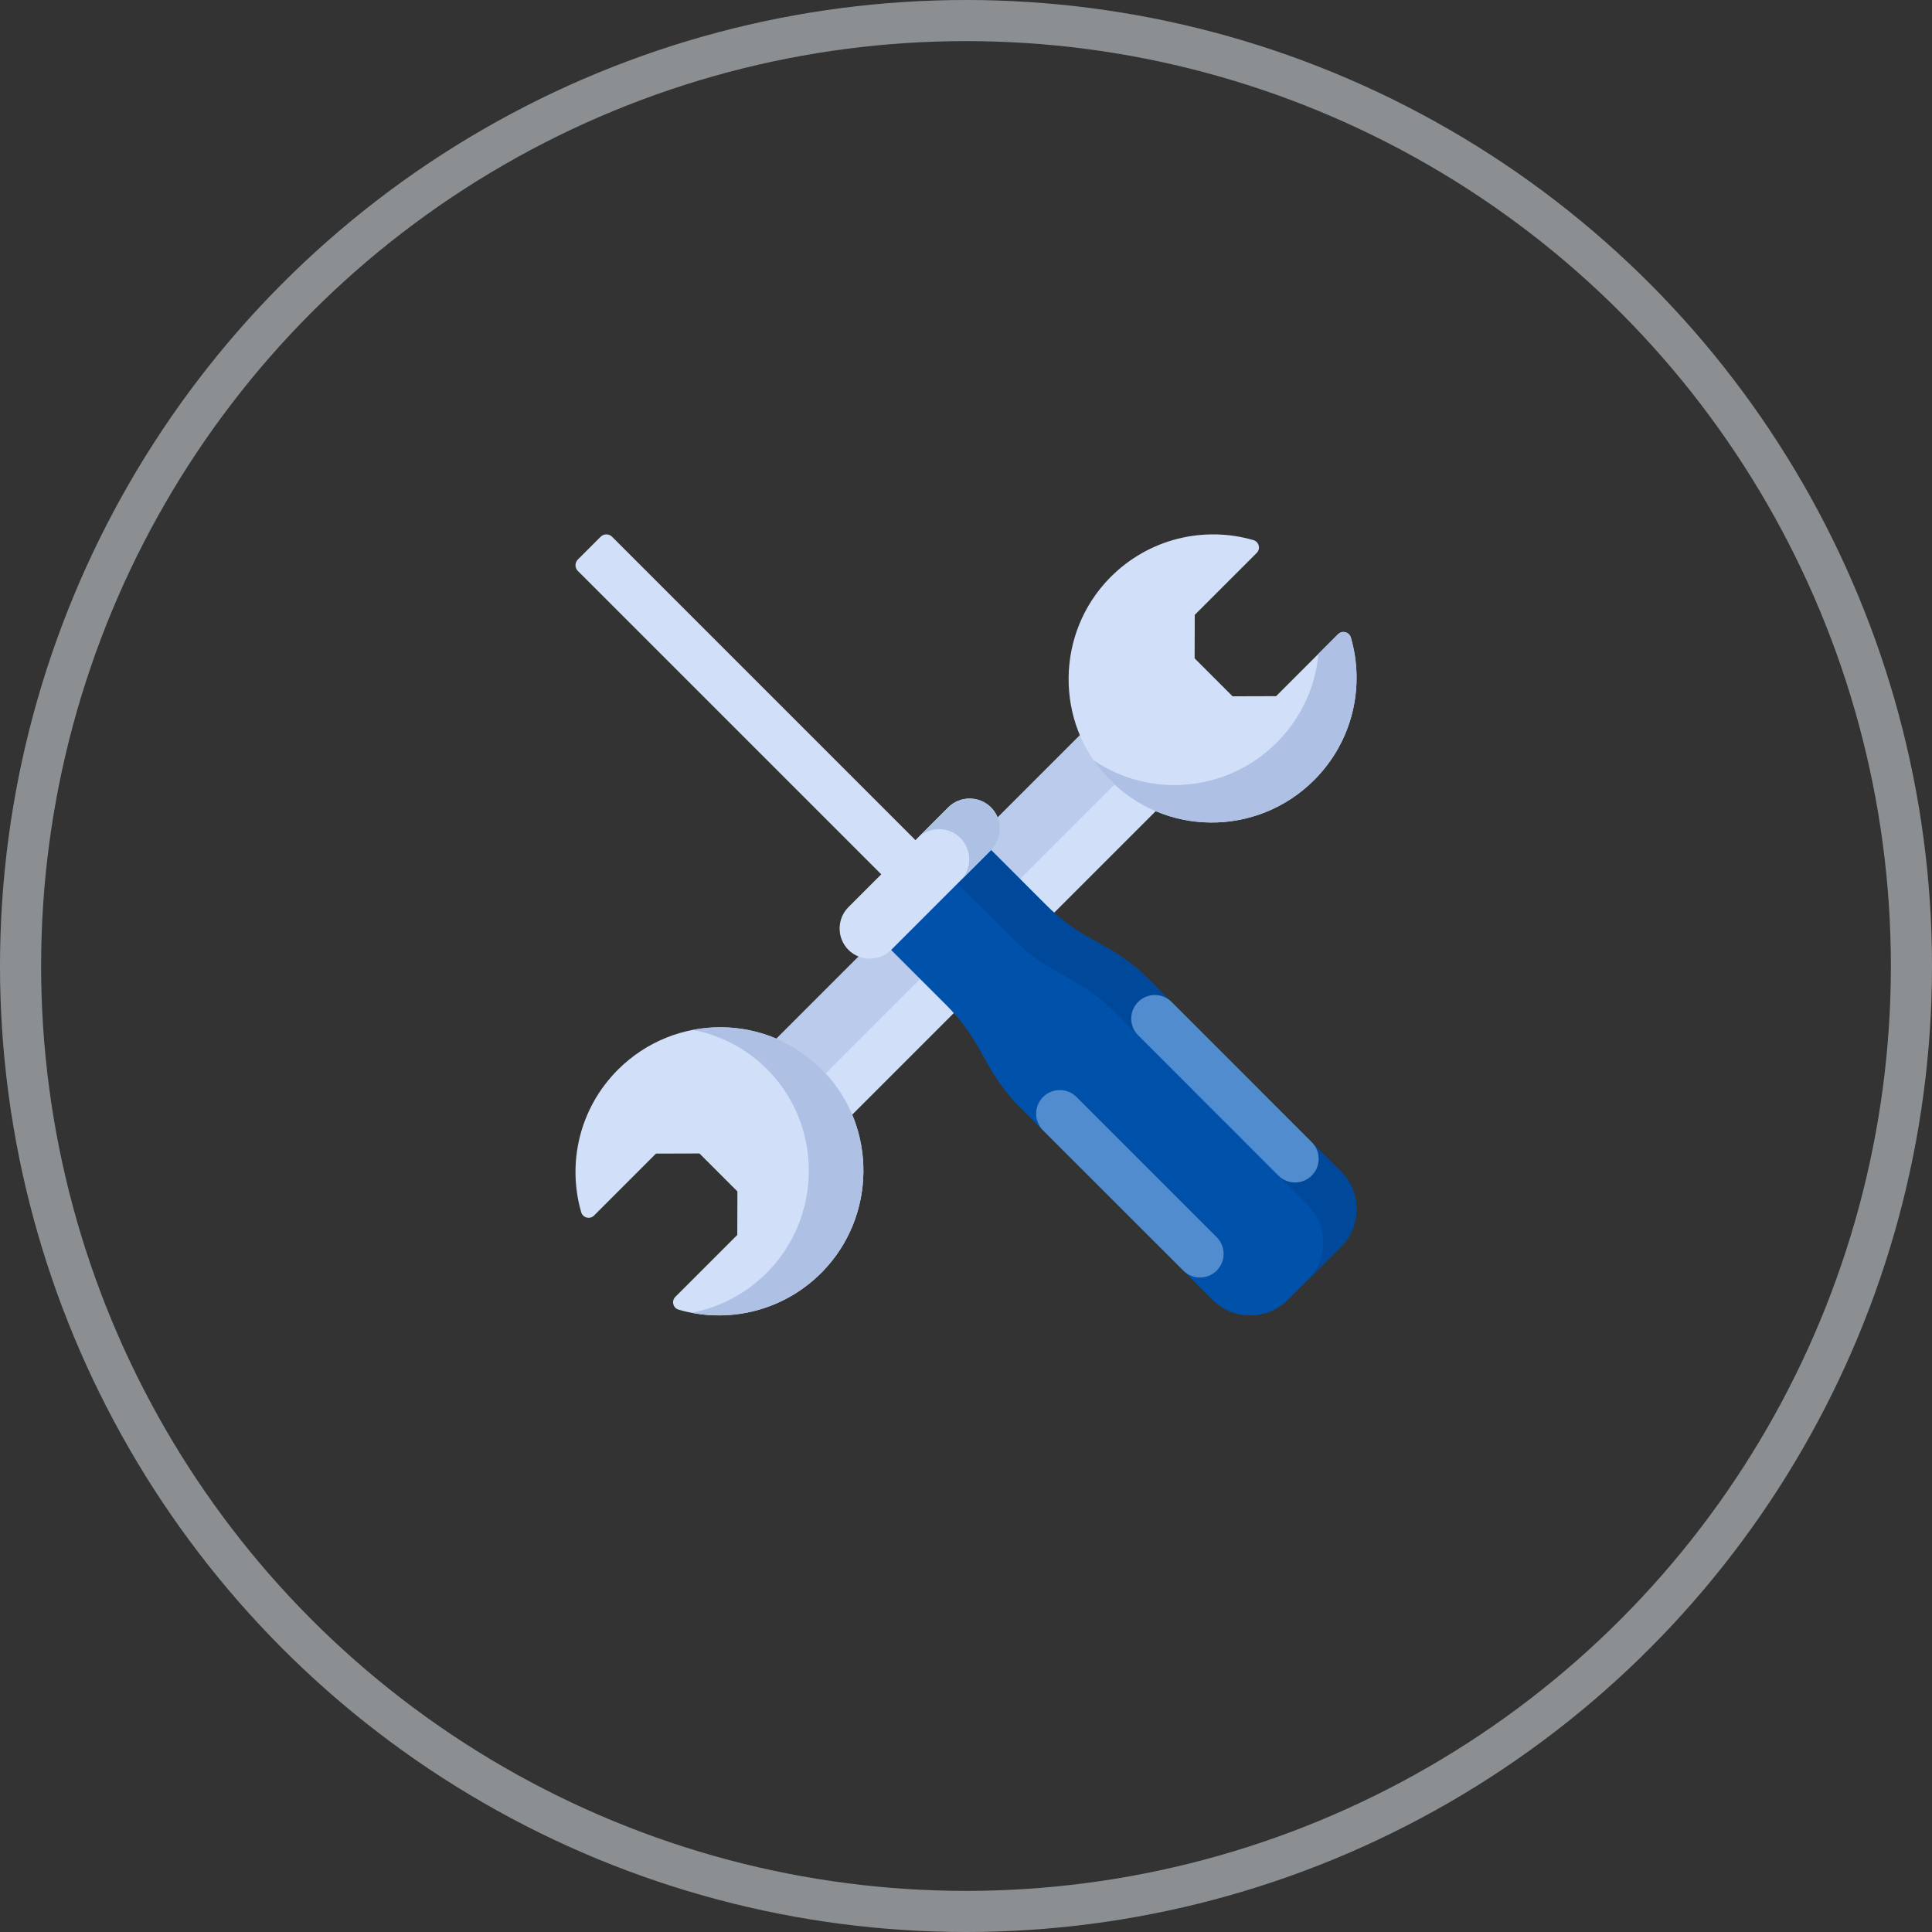 <svg width="47" height="47" viewBox="0 0 47 47" fill="none" xmlns="http://www.w3.org/2000/svg">
<rect x="0" y="0" width="47" height="47" fill="#333333" stroke="none"/>
<circle opacity="0.5" cx="23.5" cy="23.5" r="23" stroke="#E6EDF2"/>
<g clip-path="url(#clip0_1300_6692)">
<path d="M18.258 25.895L26.894 17.259L28.739 19.105L20.104 27.74L18.258 25.895Z" fill="#BBCBEB"/>
<path d="M19.281 26.919L27.917 18.283L28.739 19.105L20.103 27.741L19.281 26.919Z" fill="#D1DFF9"/>
<path d="M31.968 18.977C30.577 20.369 28.313 20.354 26.953 18.929C25.658 17.571 25.68 15.398 27.002 14.054C27.943 13.097 29.293 12.791 30.491 13.139C30.628 13.179 30.673 13.35 30.572 13.451L29.065 14.958C29.064 15.371 29.063 15.603 29.062 16.016L29.985 16.939C30.398 16.938 30.63 16.937 31.043 16.936L32.55 15.429C32.651 15.328 32.822 15.373 32.862 15.51C33.207 16.699 32.909 18.037 31.968 18.977Z" fill="#D1DFF9"/>
<path d="M31.969 18.977C32.91 18.037 33.208 16.699 32.863 15.51C32.823 15.373 32.652 15.328 32.55 15.429L32.075 15.905C32.001 16.693 31.663 17.462 31.058 18.066C29.843 19.281 27.964 19.424 26.602 18.493C26.706 18.645 26.823 18.791 26.954 18.929C28.314 20.354 30.577 20.369 31.969 18.977Z" fill="#AEC1E5"/>
<path d="M15.032 26.023C16.424 24.631 18.688 24.646 20.048 26.071C21.343 27.429 21.32 29.602 19.999 30.946C19.058 31.903 17.708 32.209 16.51 31.861C16.373 31.821 16.328 31.65 16.429 31.549L17.936 30.042C17.937 29.629 17.938 29.397 17.939 28.984L17.016 28.061C16.603 28.062 16.371 28.063 15.958 28.064L14.451 29.571C14.35 29.672 14.179 29.627 14.139 29.49C13.794 28.301 14.092 26.963 15.032 26.023Z" fill="#D1DFF9"/>
<path d="M18.719 26.071C20.014 27.428 19.992 29.601 18.671 30.946C18.149 31.476 17.502 31.806 16.824 31.936C17.938 32.15 19.139 31.82 19.998 30.946C21.32 29.601 21.342 27.428 20.047 26.071C19.193 25.175 17.982 24.837 16.855 25.054C17.543 25.185 18.198 25.524 18.719 26.071Z" fill="#AEC1E5"/>
<path d="M22.619 20.787L21.787 21.619L14.057 13.889C13.981 13.813 13.981 13.689 14.057 13.612L14.612 13.057C14.689 12.981 14.813 12.981 14.889 13.057L22.619 20.787Z" fill="#D1DFF9"/>
<path d="M27.95 23.826L32.617 28.494C33.126 29.002 33.126 29.826 32.617 30.335L31.334 31.618C30.825 32.127 30.001 32.127 29.493 31.618L24.826 26.951C24.533 26.658 24.281 26.327 24.076 25.967L23.779 25.444C23.574 25.084 23.322 24.753 23.029 24.46L21.453 22.884L23.883 20.454L25.459 22.03C25.752 22.323 26.083 22.575 26.443 22.779L26.966 23.077C27.326 23.282 27.657 23.534 27.95 23.826Z" fill="#0051AA"/>
<path d="M26.969 23.077L26.446 22.779C26.086 22.575 25.755 22.323 25.462 22.03L23.886 20.454L23.074 21.266L24.65 22.842C24.943 23.135 25.274 23.387 25.634 23.592L26.157 23.889C26.517 24.094 26.848 24.346 27.141 24.639L31.808 29.306C32.316 29.814 32.316 30.639 31.808 31.147L32.62 30.335C33.129 29.826 33.129 29.002 32.62 28.494L27.953 23.826C27.66 23.534 27.329 23.282 26.969 23.077Z" fill="#00499A"/>
<path d="M29.599 30.91C29.374 31.134 29.011 31.134 28.787 30.91L25.375 27.499C25.151 27.275 25.151 26.911 25.375 26.687C25.599 26.462 25.963 26.462 26.188 26.687L29.599 30.098C29.823 30.322 29.823 30.686 29.599 30.91Z" fill="#518DCE"/>
<path d="M31.911 28.598C31.687 28.822 31.323 28.822 31.099 28.598L27.688 25.186C27.463 24.962 27.463 24.599 27.688 24.374C27.912 24.15 28.276 24.15 28.5 24.374L31.911 27.785C32.136 28.01 32.136 28.373 31.911 28.598Z" fill="#518DCE"/>
<path d="M24.107 20.681L21.68 23.108C21.394 23.393 20.926 23.393 20.64 23.108L20.64 23.108C20.354 22.822 20.354 22.354 20.64 22.068L23.067 19.641C23.353 19.355 23.82 19.355 24.107 19.641L24.107 19.641C24.392 19.927 24.392 20.395 24.107 20.681Z" fill="#D1DFF9"/>
<path d="M24.109 19.641C23.823 19.355 23.355 19.355 23.069 19.641L22.324 20.386C22.61 20.1 23.078 20.1 23.364 20.386L23.364 20.386C23.65 20.672 23.65 21.14 23.364 21.426L24.109 20.681C24.395 20.395 24.395 19.927 24.109 19.641Z" fill="#ADC1E5"/>
</g>
<defs>
<clipPath id="clip0_1300_6692">
<rect width="19" height="19" fill="white" transform="translate(14 13)"/>
</clipPath>
</defs>
</svg>

